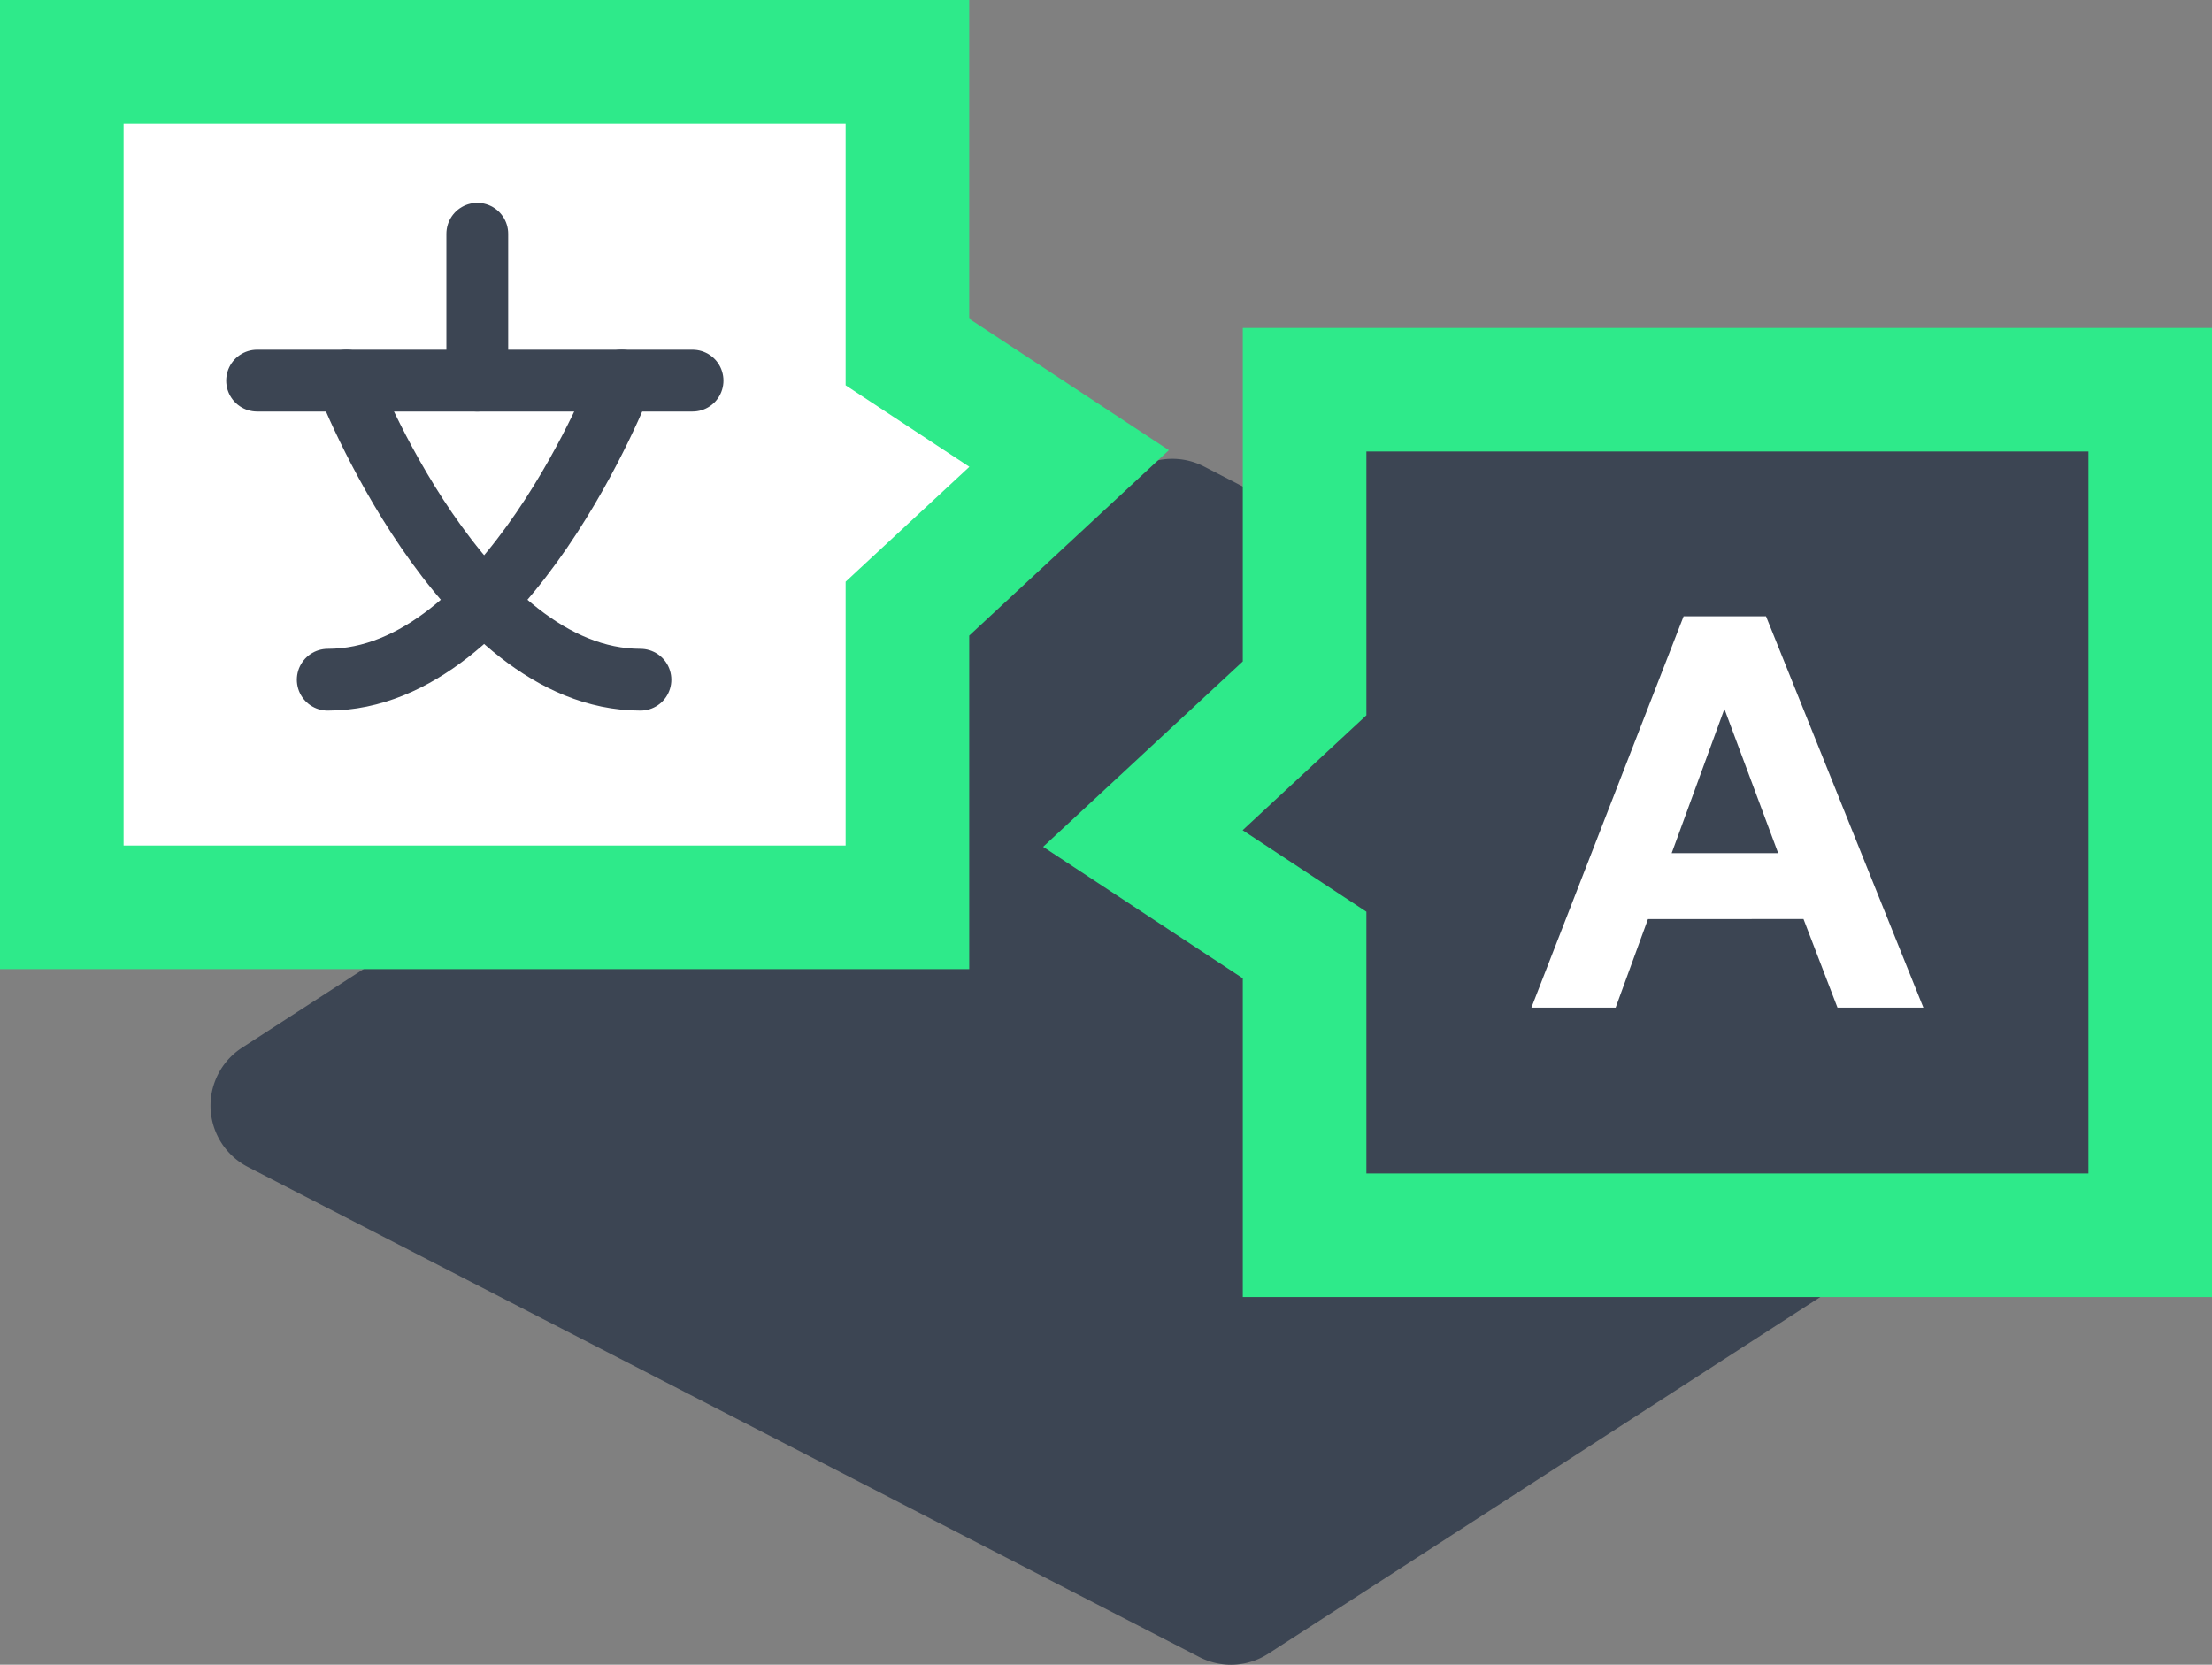<svg xmlns="http://www.w3.org/2000/svg" viewBox="0 0 107.38 80.82"><rect x="0" y="0" width="107.38" height="80.82" fill="#808080" stroke="none"/><defs><style>.cls-1{isolation:isolate}.cls-2,.cls-3,.cls-6{fill:#3c4553}.cls-3,.cls-5{stroke:#2eea8a;stroke-width:6px}.cls-3,.cls-5,.cls-6,.cls-7{stroke-miterlimit:10}.cls-4,.cls-5{fill:#fff}.cls-6,.cls-7{stroke:#3c4553;stroke-linecap:round;stroke-width:3px}.cls-7{fill:none}</style></defs><title>Element 26</title><g id="Ebene_2" data-name="Ebene 2"><g id="Ebene_1-2" data-name="Ebene 1"><g class="cls-1"><path d="M61.58,80.28l43.33-28a3.36,3.36,0,0,0-.29-5.81L58.45,22.65a3.36,3.36,0,0,0-3.36.16L11.76,50.86a3.35,3.35,0,0,0,.28,5.8L58.22,80.45A3.34,3.34,0,0,0,61.58,80.28Z" class="cls-2"/></g><polygon points="104.38 59.97 63.33 59.97 63.33 45.88 55.48 40.71 63.33 33.42 63.33 18.92 104.38 18.92 104.38 59.97" class="cls-3"/><path d="M93.37,48.92H89.2l-1.65-4.3H80l-1.57,4.3H74.34l7.39-19h4Zm-7.05-7.5-2.61-7-2.56,7Z" class="cls-4"/></g><g id="Ebene_6" data-name="Ebene 6"><polygon points="3 3 44.05 3 44.05 17.09 51.9 22.26 44.05 29.55 44.05 44.05 3 44.05 3 3" class="cls-5"/><line x1="23.17" x2="23.17" y1="11.35" y2="18.48" class="cls-6"/><line x1="12.48" x2="33.62" y1="18.48" y2="18.48" class="cls-6"/><path d="M16.82,18.48S22.43,33,31.09,33" class="cls-7"/><path d="M30.18,18.48S24.58,33,15.91,33" class="cls-7"/></g></g></svg>